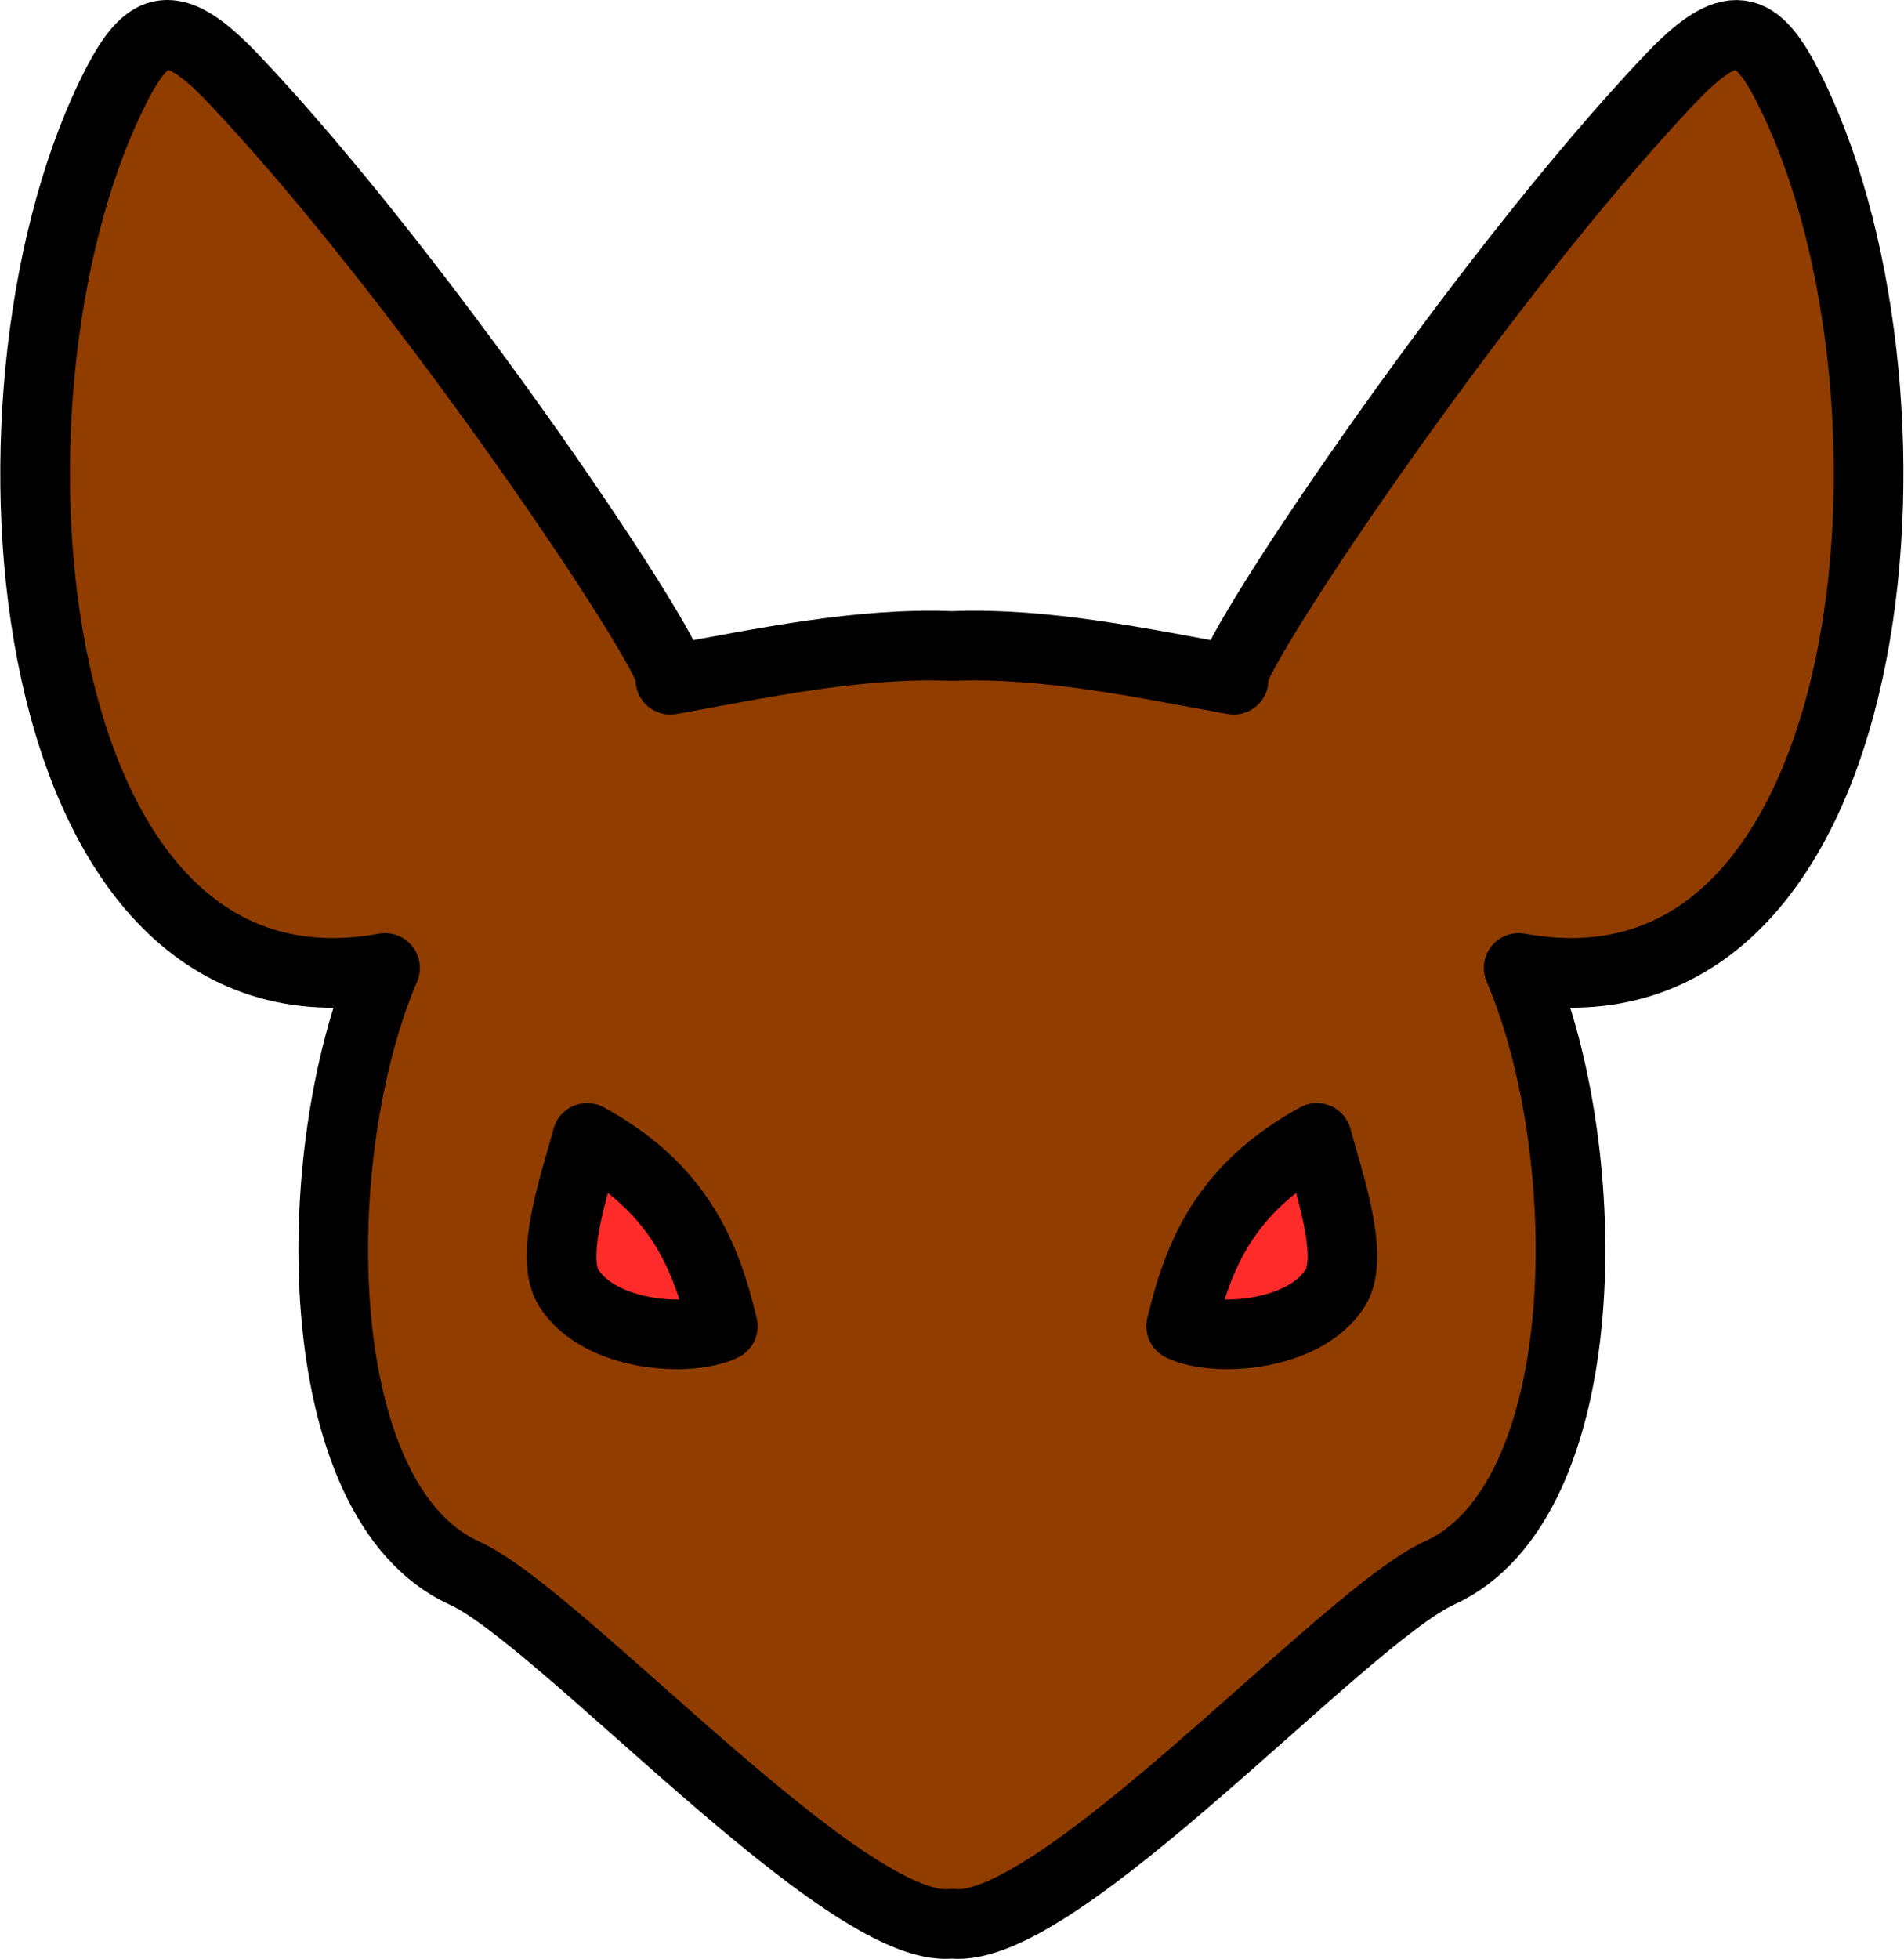 <?xml version="1.0" encoding="UTF-8" standalone="no"?>
<!-- Created with Inkscape (http://www.inkscape.org/) -->

<svg
   width="13.668mm"
   height="14.062mm"
   viewBox="0 0 13.668 14.062"
   version="1.1"
   id="svg5"
   xml:space="preserve"
   sodipodi:docname="Lairbuilder.svg"
   inkscape:version="1.2.2 (732a01da63, 2022-12-09)"
   xmlns:inkscape="http://www.inkscape.org/namespaces/inkscape"
   xmlns:sodipodi="http://sodipodi.sourceforge.net/DTD/sodipodi-0.dtd"
   xmlns="http://www.w3.org/2000/svg"
   xmlns:svg="http://www.w3.org/2000/svg"><sodipodi:namedview
     id="namedview174"
     pagecolor="#ffffff"
     bordercolor="#000000"
     borderopacity="0.25"
     inkscape:showpageshadow="2"
     inkscape:pageopacity="0.0"
     inkscape:pagecheckerboard="0"
     inkscape:deskcolor="#d1d1d1"
     inkscape:document-units="mm"
     showgrid="false"
     inkscape:zoom="1.4216944"
     inkscape:cx="133.99504"
     inkscape:cy="-7.0338602"
     inkscape:window-width="2560"
     inkscape:window-height="1369"
     inkscape:window-x="-8"
     inkscape:window-y="-8"
     inkscape:window-maximized="1"
     inkscape:current-layer="svg5"><inkscape:grid
       type="xygrid"
       id="grid3530" /></sodipodi:namedview><defs
     id="defs2" /><path
     id="path13399-4-3-9-5-7-4-9"
     style="fill:#913d00;fill-opacity:1;stroke:#000000;stroke-width:0.5;stroke-linecap:round;stroke-linejoin:round;stroke-miterlimit:2.4;stroke-dasharray:none;paint-order:fill markers stroke"
     d="m 1.2,0.25 c -0.155,0.001 -0.269,0.162 -0.406,0.446 -1.052,2.184 -0.663,6.734 1.97,6.252 -0.569,1.329 -0.562,3.83 0.569,4.343 0.689,0.312 2.743,2.608 3.5,2.517 0.757,0.091 2.811,-2.204 3.5,-2.517 1.132,-0.513 1.138,-3.014 0.569,-4.343 2.633,0.482 3.022,-4.068 1.97,-6.252 -0.243,-0.505 -0.415,-0.619 -0.87,-0.143 C 10.604,2.019 8.721,4.847 8.856,4.879 c -0.674,-0.122 -1.348,-0.268 -2.022,-0.242 -0.674,-0.026 -1.348,0.121 -2.022,0.242 0.134,-0.032 -1.749,-2.859 -3.148,-4.326 -0.199,-0.208 -0.344,-0.304 -0.464,-0.303 z"
     inkscape:export-filename="rats"
     inkscape:export-xdpi="96"
     inkscape:export-ydpi="96" /><path
     style="fill:#ff2a2a;fill-opacity:1;stroke:#000000;stroke-width:0.5;stroke-linecap:round;stroke-linejoin:round;stroke-miterlimit:2.4;stroke-dasharray:none;paint-order:fill markers stroke"
     d="m 4.215,8.168 c 0.664,0.364 0.853,0.849 0.974,1.351 -0.24,0.116 -0.88,0.078 -1.105,-0.272 -0.143,-0.223 0.042,-0.751 0.131,-1.079 z"
     id="path13403-2-0-7-0-6-7-9" /><path
     style="fill:#ff2a2a;fill-opacity:1;stroke:#000000;stroke-width:0.5;stroke-linecap:round;stroke-linejoin:round;stroke-miterlimit:2.4;stroke-dasharray:none;paint-order:fill markers stroke"
     d="m 9.453,8.168 c -0.664,0.364 -0.853,0.849 -0.974,1.351 0.24,0.116 0.88,0.078 1.105,-0.272 0.143,-0.223 -0.042,-0.751 -0.131,-1.079 z"
     id="path13403-6-1-4-8-2-4-9-0" /></svg>
